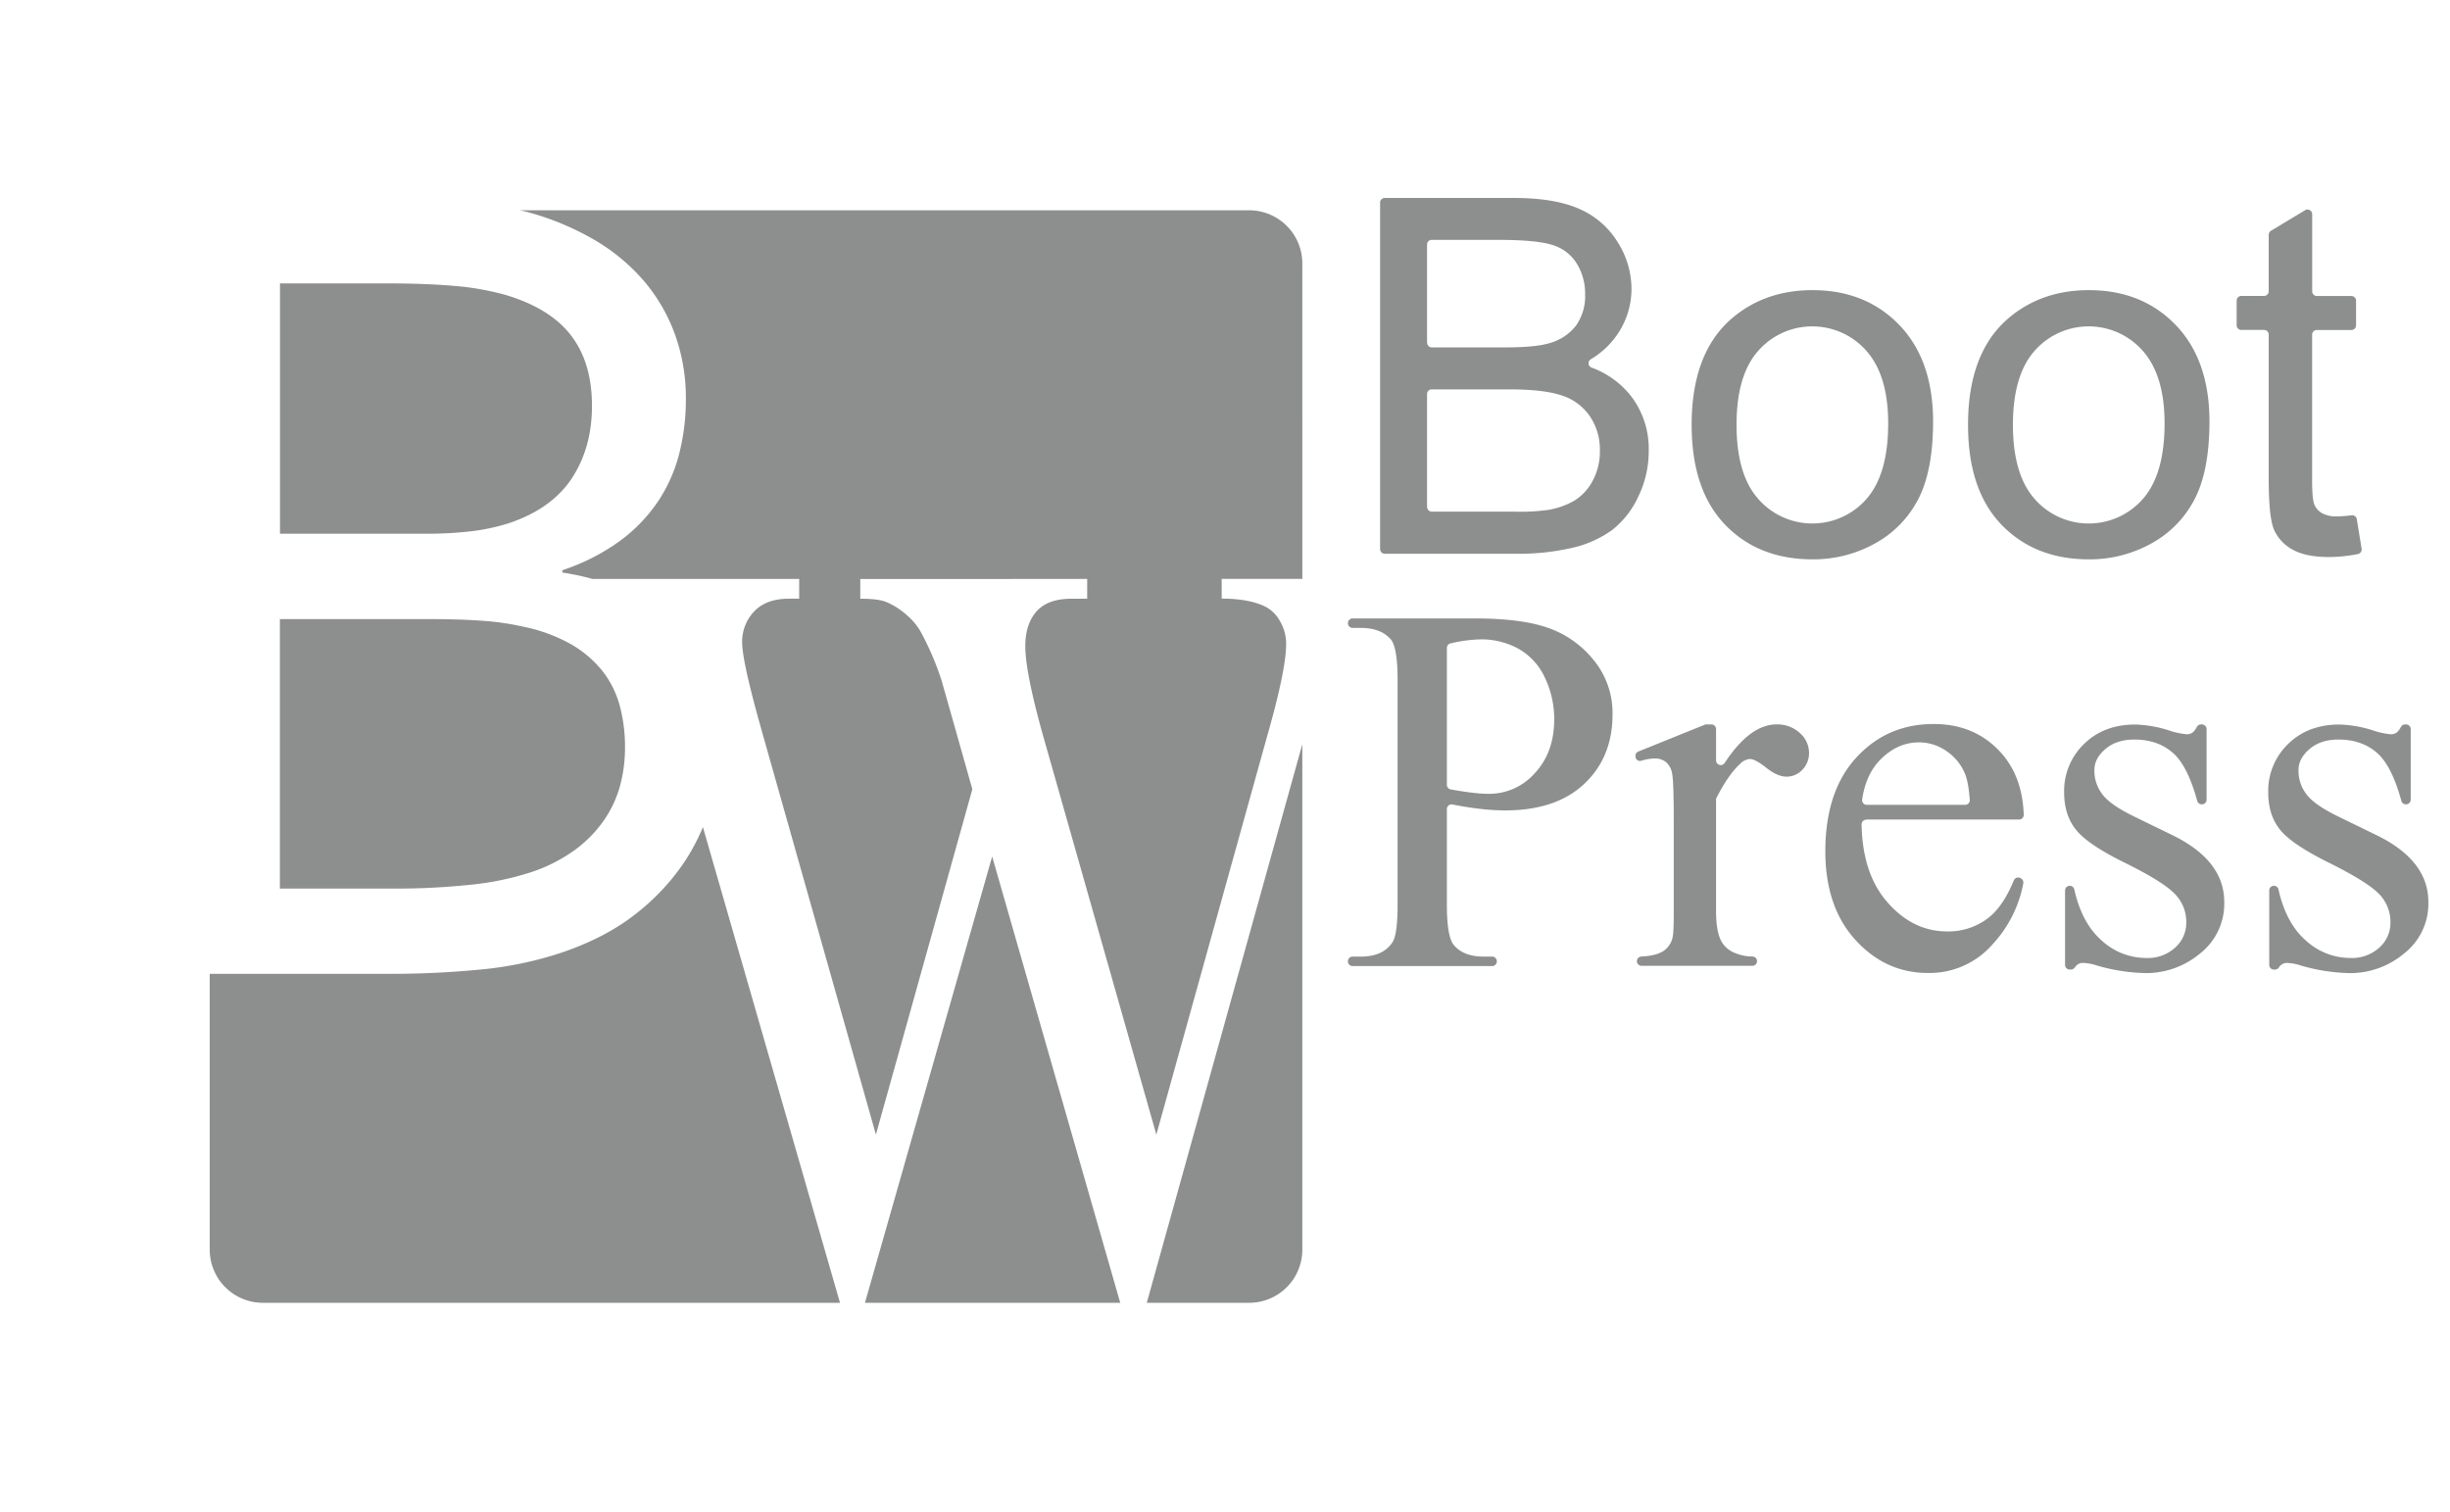 <svg id="レイヤー_3" data-name="レイヤー 3" xmlns="http://www.w3.org/2000/svg" viewBox="0 0 960 592.5"><title>vi</title><rect width="960" height="592.5" style="fill:none"/><path d="M540.77,215.13V79.4a1.83,1.83,0,0,1,1.83-1.83h50.47q16,0,25.62,4.23a33,33,0,0,1,15.12,13,34.34,34.34,0,0,1,5.47,18.4A31.61,31.61,0,0,1,634.43,130a32.88,32.88,0,0,1-11.12,10.8,1.82,1.82,0,0,0,.34,3.25,34.86,34.86,0,0,1,15.58,11.34,33.88,33.88,0,0,1,6.8,21.11,40.72,40.72,0,0,1-4.14,18.21,35.27,35.27,0,0,1-10.22,13,42.67,42.67,0,0,1-15.26,6.89A92.83,92.83,0,0,1,593.92,217H542.59a1.83,1.83,0,0,1-1.82-1.84v0Zm18.45-80.82a1.83,1.83,0,0,0,1.83,1.83h28.31q12.27,0,17.59-1.62a19.71,19.71,0,0,0,10.6-6.94,20,20,0,0,0,3.56-12.17,22.41,22.41,0,0,0-3.33-12.22A16.84,16.84,0,0,0,608.27,96q-6.18-2-21.2-2H561a1.83,1.83,0,0,0-1.83,1.83h0V134.3h0.05Zm0,64.37a1.83,1.83,0,0,0,1.83,1.83h32.88a79.89,79.89,0,0,0,12.55-.67,30.08,30.08,0,0,0,10.65-3.8,20.19,20.19,0,0,0,7-7.75,24.25,24.25,0,0,0,2.76-11.74,23.17,23.17,0,0,0-4-13.55,21.07,21.07,0,0,0-11.08-8.08q-7.09-2.33-20.4-2.33H561a1.83,1.83,0,0,0-1.83,1.83h0v44.27h0.05Z" style="fill:#8d8e8e"/><path d="M662.85,166.47q0-28,15.59-41.55,13-11.22,31.76-11.22,20.82,0,34,13.64T757.46,165q0,19.49-5.85,30.66a41.4,41.4,0,0,1-17,17.35,49.55,49.55,0,0,1-24.39,6.18q-21.2,0-34.28-13.6T662.85,166.47Zm17.59,0q0,19.4,8.46,29a28.18,28.18,0,0,0,42.5,0q8.46-9.7,8.46-29.57,0-18.73-8.51-28.38a28.22,28.22,0,0,0-42.45,0Q680.44,147.07,680.44,166.47Z" style="fill:#8d8e8e"/><path d="M771.15,166.47q0-28,15.59-41.55,13-11.22,31.76-11.22,20.82,0,34,13.64T865.75,165q0,19.49-5.85,30.66a41.39,41.39,0,0,1-17,17.35,49.55,49.55,0,0,1-24.39,6.18q-21.2,0-34.28-13.6T771.15,166.47Zm17.59,0q0,19.4,8.46,29a28.17,28.17,0,0,0,42.5,0q8.46-9.7,8.46-29.57,0-18.73-8.51-28.38a28.22,28.22,0,0,0-42.45,0q-8.46,9.55-8.46,29h0Z" style="fill:#8d8e8e"/><path d="M923.47,203.4l1.9,11.63a1.83,1.83,0,0,1-1.47,2.09,60.58,60.58,0,0,1-11.17,1.17q-9.32,0-14.45-2.95a16.5,16.5,0,0,1-7.23-7.75q-2.09-4.8-2.09-20.21V131.12a1.83,1.83,0,0,0-1.83-1.83h-8.9a1.83,1.83,0,0,1-1.83-1.83h0V117.8a1.83,1.83,0,0,1,1.83-1.83h8.9a1.83,1.83,0,0,0,1.83-1.83h0V92a1.83,1.83,0,0,1,.88-1.56l13.37-8.06A1.83,1.83,0,0,1,906,83.94v30.21a1.83,1.83,0,0,0,1.8,1.85h13.56a1.83,1.83,0,0,1,1.83,1.83h0v9.66a1.83,1.83,0,0,1-1.83,1.83H907.8a1.83,1.83,0,0,0-1.83,1.83h0v57.22q0,7.32.9,9.41a7.12,7.12,0,0,0,3,3.33,11.37,11.37,0,0,0,5.85,1.24,48.25,48.25,0,0,0,5.76-.43A1.83,1.83,0,0,1,923.47,203.4Z" style="fill:#8d8e8e"/><path d="M569.12,315.25a1.83,1.83,0,0,0-2.18,1.79v37.4q0,12.85,2.81,16,3.81,4.42,11.54,4.42h3.39a1.83,1.83,0,0,1,1.83,1.83h0v0.06a1.83,1.83,0,0,1-1.83,1.83H530a1.83,1.83,0,0,1-1.83-1.83h0v-0.06a1.83,1.83,0,0,1,1.83-1.83h3.29q8.63,0,12.34-5.62,2-3.11,2-14.75v-88q0-12.85-2.71-16-3.92-4.42-11.64-4.42H530a1.83,1.83,0,0,1-1.83-1.83h0v-0.06a1.83,1.83,0,0,1,1.83-1.83h48q18.27,0,28.81,3.76a39.65,39.65,0,0,1,17.76,12.7A32.64,32.64,0,0,1,631.85,280q0,16.66-11,27.1t-31,10.48a87.68,87.68,0,0,1-10.64-.7Q574.43,316.32,569.12,315.25Zm-2.18-7.7a1.83,1.83,0,0,0,1.51,1.8q4.4,0.8,7.93,1.23a59.1,59.1,0,0,0,7,.5,23.83,23.83,0,0,0,18-8.08q7.56-8.08,7.62-20.93a37.64,37.64,0,0,0-3.61-16.41,24.94,24.94,0,0,0-10.24-11.34,29.93,29.93,0,0,0-15.06-3.76,55.79,55.79,0,0,0-11.71,1.57,1.83,1.83,0,0,0-1.44,1.79v53.63h0Z" style="fill:#8d8e8e"/><path d="M672.42,285.71V298a1.83,1.83,0,0,0,3.35,1q9.94-15.12,20.33-15.12a12.88,12.88,0,0,1,9.13,3.36,10.34,10.34,0,0,1,3.61,7.78,9.19,9.19,0,0,1-2.61,6.62,8.35,8.35,0,0,1-6.22,2.71q-3.51,0-7.88-3.46t-6.47-3.46a6,6,0,0,0-3.91,2q-4.42,4-9.13,13.15a1.85,1.85,0,0,0-.21.85V357q0,7.63,1.91,11.54a10.39,10.39,0,0,0,4.62,4.52,18.12,18.12,0,0,0,7.77,1.77,1.83,1.83,0,0,1,1.76,1.82h0a1.83,1.83,0,0,1-1.83,1.83H643.23a1.83,1.83,0,0,1-1.83-1.83h0a1.83,1.83,0,0,1,1.76-1.82q5.7-.25,8.67-2.17a8.58,8.58,0,0,0,3.51-5.12q0.5-1.7.5-9.73V322.22q0-16.06-.65-19.12a7.49,7.49,0,0,0-2.41-4.47,6.76,6.76,0,0,0-4.36-1.4,17.86,17.86,0,0,0-5.27.89,1.82,1.82,0,0,1-2.27-1.22v-0.21a1.83,1.83,0,0,1,1.08-2.18l26-10.5a1.83,1.83,0,0,1,.68-0.13h2A1.83,1.83,0,0,1,672.42,285.71Z" style="fill:#8d8e8e"/><path d="M731.27,321.22a1.83,1.83,0,0,0-1.83,1.83v0.05q0.35,19.14,9.92,30.24Q749.4,365,763,365a25.57,25.57,0,0,0,15.71-5q6.09-4.53,10.38-15a1.83,1.83,0,0,1,2.68-.85L792,344.3a1.82,1.82,0,0,1,.81,1.84,48.06,48.06,0,0,1-12,23.85,32.7,32.7,0,0,1-25.39,11.29q-16.56,0-28.35-12.9T715.23,333.7q0-23.58,12.09-36.78t30.36-13.2q15.46,0,25.39,10.19,9.38,9.61,9.9,25.35a1.83,1.83,0,0,1-1.76,1.9H731.27v0.06Zm0.22-5.82H770a1.83,1.83,0,0,0,1.83-1.83q0-.08,0-0.17-0.56-7.28-2-10.48a20,20,0,0,0-7.48-8.83A18.87,18.87,0,0,0,752,290.91q-8.33,0-14.9,6.47-6,5.88-7.43,15.93a1.83,1.83,0,0,0,1.55,2.07Z" style="fill:#8d8e8e"/><path d="M864.62,285.71v27.66a1.83,1.83,0,0,1-1.83,1.83h-0.08a1.83,1.83,0,0,1-1.76-1.36q-3.73-13.65-9.42-18.71-6-5.32-15.21-5.32-7,0-11.34,3.71t-4.31,8.23a14.93,14.93,0,0,0,3.21,9.63q3.11,4.12,12.64,8.73l14.65,7.13q20.37,9.93,20.37,26.19a24.74,24.74,0,0,1-9.48,20.22,32.88,32.88,0,0,1-21.23,7.68,73,73,0,0,1-19.27-3,19.63,19.63,0,0,0-5.42-1,3.68,3.68,0,0,0-3.15,1.81,1.89,1.89,0,0,1-1.57.8H811a1.83,1.83,0,0,1-1.83-1.83h0V348.94a1.83,1.83,0,0,1,1.83-1.83h0a1.82,1.82,0,0,1,1.78,1.41q2.91,13,10.44,19.77A25.91,25.91,0,0,0,841,375.41a15.91,15.91,0,0,0,11.29-4.06,12.9,12.9,0,0,0,4.37-9.79,15.58,15.58,0,0,0-4.87-11.64Q847,345.2,832.4,338t-19.07-13q-4.52-5.72-4.52-14.45a25.49,25.49,0,0,1,7.78-19q7.78-7.63,20.12-7.63a47.3,47.3,0,0,1,13.15,2.31,31,31,0,0,0,6.82,1.5,4,4,0,0,0,2.51-.7,7.36,7.36,0,0,0,1.6-2.15,1.84,1.84,0,0,1,1.61-1h0.38a1.83,1.83,0,0,1,1.84,1.82h0Z" style="fill:#8d8e8e"/><path d="M944.61,285.71v27.66a1.83,1.83,0,0,1-1.83,1.83H942.7a1.83,1.83,0,0,1-1.76-1.36q-3.73-13.65-9.42-18.71-6-5.32-15.21-5.32-7,0-11.34,3.71t-4.32,8.23a14.93,14.93,0,0,0,3.21,9.63q3.11,4.12,12.64,8.73l14.65,7.13q20.37,9.93,20.37,26.19A24.75,24.75,0,0,1,942,373.66a32.88,32.88,0,0,1-21.23,7.68,73,73,0,0,1-19.27-3,19.62,19.62,0,0,0-5.42-1,3.68,3.68,0,0,0-3.15,1.81,1.89,1.89,0,0,1-1.57.8H891a1.83,1.83,0,0,1-1.83-1.83h0V348.94a1.83,1.83,0,0,1,1.83-1.83h0a1.82,1.82,0,0,1,1.78,1.41q2.91,13,10.44,19.77A25.91,25.91,0,0,0,921,375.41a15.91,15.91,0,0,0,11.29-4.06,12.89,12.89,0,0,0,4.37-9.79,15.58,15.58,0,0,0-4.87-11.64q-4.87-4.72-19.42-11.94T893.3,325q-4.52-5.72-4.52-14.45a25.49,25.49,0,0,1,7.78-19q7.78-7.63,20.12-7.63a47.3,47.3,0,0,1,13.15,2.31,31,31,0,0,0,6.82,1.5,4,4,0,0,0,2.51-.7,7.36,7.36,0,0,0,1.6-2.15,1.84,1.84,0,0,1,1.61-1h0.38a1.83,1.83,0,0,1,1.86,1.8S944.61,285.69,944.61,285.71Z" style="fill:#8d8e8e"/><polygon points="338.92 510.53 438.95 510.53 388.77 335.65 338.92 510.53" style="fill:#8d8e8e"/><path d="M109.71,111v98.15h56.35a150.47,150.47,0,0,0,18.86-1,80.19,80.19,0,0,0,14.31-3.07q17-5.68,24.88-17.72t7.84-28.4q0-16.81-8.18-27.49t-25.68-15.9a106.8,106.8,0,0,0-20-3.52q-11.36-1-26.81-1H109.71v0Z" style="fill:#8d8e8e"/><path d="M206.54,83.06a107.69,107.69,0,0,1,25.72,10.57,76.65,76.65,0,0,1,19.65,16,68,68,0,0,1,12.46,21.13,73.33,73.33,0,0,1,4.38,25.67,86.05,86.05,0,0,1-2.61,21.36,60.49,60.49,0,0,1-8.41,18.86,62.84,62.84,0,0,1-15,15.45,82.59,82.59,0,0,1-22.38,11.36v0.91a96.18,96.18,0,0,1,11.8,2.5h81v7.74h-4q-8.92,0-13.64,5a17.08,17.08,0,0,0-4.71,12.13q0,7.32,7.41,33.68l45,159.19L381,309.29l-6.73-23.85-5.39-19A113.83,113.83,0,0,0,361,248a23.65,23.65,0,0,0-5.39-6.69,28.84,28.84,0,0,0-8.42-5.44q-3.2-1.25-10.1-1.25v-7.74H426v7.74h-6.06q-9.43,0-13.81,5t-4.38,13.6q0,10.67,7.58,37.23L453.1,444.63l43.45-156.26q7.4-25.93,7.41-36a17.56,17.56,0,0,0-2.44-9,13.76,13.76,0,0,0-6.15-5.86q-6.4-2.93-16.67-2.93v-7.74h31.6V103.18a20.83,20.83,0,0,0-20.77-20.77H203.72C204.66,82.63,205.63,82.83,206.54,83.06Z" style="fill:#8d8e8e"/><path d="M184,346.74a112.26,112.26,0,0,0,23.18-4.66,62.42,62.42,0,0,0,17.72-8.75,49.37,49.37,0,0,0,11.7-11.81,44.37,44.37,0,0,0,6.4-13.75A57.4,57.4,0,0,0,244.9,293a62.48,62.48,0,0,0-2-16.25,38.36,38.36,0,0,0-6.7-13.63,43.47,43.47,0,0,0-12.27-10.56,63.72,63.72,0,0,0-19-7,104.75,104.75,0,0,0-15.56-2.27q-8.75-.68-21.7-0.68h-58v105.6h44.76A274.48,274.48,0,0,0,184,346.74Z" style="fill:#8d8e8e"/><path d="M449.35,510.53h40.18a20.83,20.83,0,0,0,20.77-20.77V291.63Z" style="fill:#8d8e8e"/><path d="M275.43,324.12a81.3,81.3,0,0,1-7.32,13.76A88,88,0,0,1,249,358.21q-11.8,9.32-29.33,15.22a142.68,142.68,0,0,1-29.9,6.36,363.55,363.55,0,0,1-39.33,1.82H82.18V489.76a20.83,20.83,0,0,0,20.77,20.77H329.14Z" style="fill:#8d8e8e"/></svg>